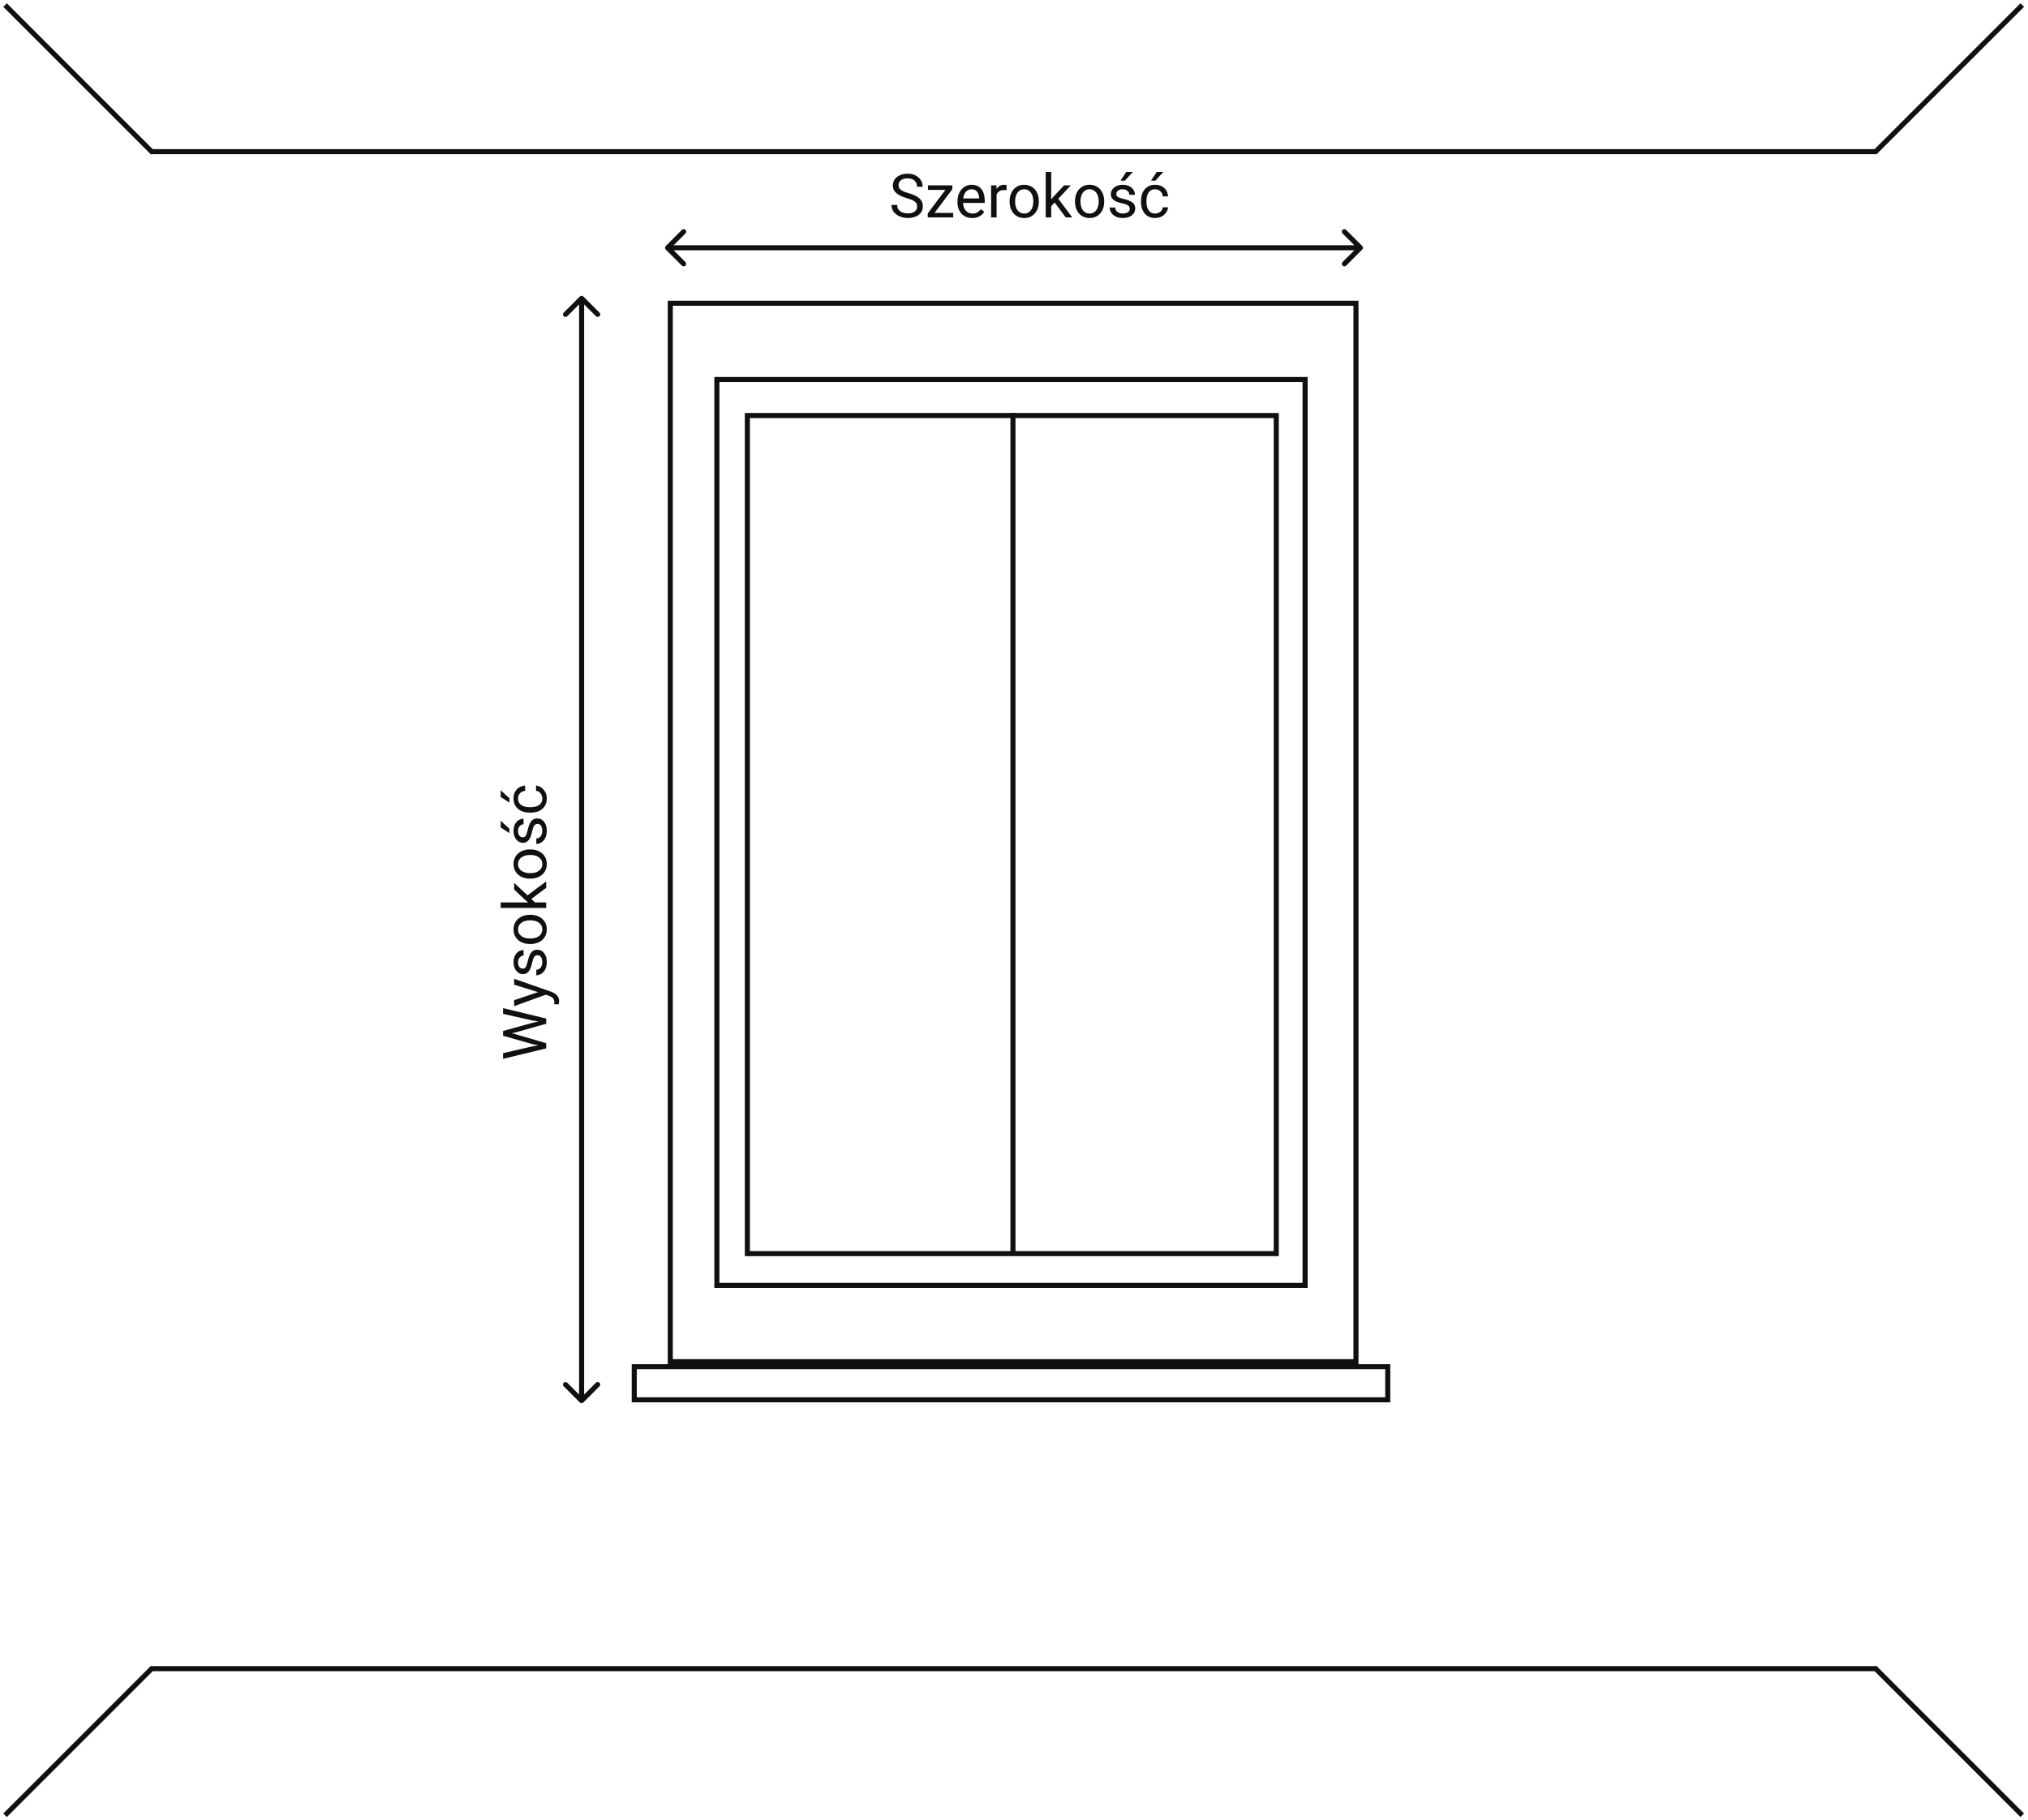 <svg width="401" height="360" viewBox="0 0 401 360" fill="none" xmlns="http://www.w3.org/2000/svg">
<path d="M115.354 58.646C115.158 58.451 114.842 58.451 114.646 58.646L111.464 61.828C111.269 62.024 111.269 62.34 111.464 62.535C111.66 62.731 111.976 62.731 112.172 62.535L115 59.707L117.828 62.535C118.024 62.731 118.34 62.731 118.536 62.535C118.731 62.34 118.731 62.024 118.536 61.828L115.354 58.646ZM114.646 277.354C114.842 277.549 115.158 277.549 115.354 277.354L118.536 274.172C118.731 273.976 118.731 273.66 118.536 273.464C118.34 273.269 118.024 273.269 117.828 273.464L115 276.293L112.172 273.464C111.976 273.269 111.66 273.269 111.464 273.464C111.269 273.66 111.269 273.976 111.464 274.172L114.646 277.354ZM114.5 59L114.5 277L115.5 277L115.5 59L114.5 59Z" fill="#101010"/>
<path d="M105.422 206.53L99.469 204.837V204.016L101.783 204.491L108 206.313V207.128L105.422 206.53ZM99.469 208.282L105.305 206.934L108 206.53V207.339L99.469 209.407V208.282ZM105.299 201.825L99.469 200.506V199.376L108 201.438V202.247L105.299 201.825ZM99.469 203.893L105.422 202.247L108 201.649V202.464L101.783 204.221L99.469 204.702V203.893ZM107.344 196.505L101.66 194.741V193.581L108.979 196.124C109.135 196.182 109.303 196.26 109.482 196.358C109.666 196.452 109.84 196.573 110.004 196.721C110.168 196.87 110.301 197.049 110.402 197.26C110.508 197.467 110.561 197.715 110.561 198.005C110.561 198.09 110.549 198.2 110.525 198.333C110.502 198.465 110.482 198.559 110.467 198.614L109.588 198.62C109.592 198.589 109.596 198.54 109.6 198.473C109.607 198.403 109.611 198.354 109.611 198.327C109.611 198.081 109.578 197.872 109.512 197.7C109.449 197.528 109.342 197.383 109.189 197.266C109.041 197.145 108.836 197.042 108.574 196.956L107.344 196.505ZM101.66 197.799L106.582 196.153L107.725 195.872L108.123 196.651L101.66 198.983V197.799ZM106.318 188.911C106.162 188.911 106.018 188.946 105.885 189.016C105.748 189.083 105.625 189.221 105.516 189.432C105.402 189.639 105.305 189.952 105.223 190.37C105.148 190.721 105.061 191.04 104.959 191.325C104.857 191.606 104.734 191.846 104.59 192.046C104.445 192.241 104.275 192.391 104.08 192.497C103.885 192.602 103.656 192.655 103.395 192.655C103.145 192.655 102.908 192.6 102.686 192.491C102.463 192.378 102.266 192.219 102.094 192.016C101.922 191.809 101.787 191.561 101.689 191.272C101.592 190.983 101.543 190.661 101.543 190.305C101.543 189.797 101.633 189.364 101.812 189.005C101.992 188.645 102.232 188.37 102.533 188.178C102.83 187.987 103.16 187.891 103.523 187.891V188.975C103.348 188.975 103.178 189.028 103.014 189.133C102.846 189.235 102.707 189.385 102.598 189.585C102.488 189.78 102.434 190.02 102.434 190.305C102.434 190.606 102.48 190.85 102.574 191.038C102.664 191.221 102.779 191.356 102.92 191.442C103.061 191.524 103.209 191.565 103.365 191.565C103.482 191.565 103.588 191.546 103.682 191.506C103.771 191.464 103.855 191.389 103.934 191.284C104.008 191.178 104.078 191.03 104.145 190.839C104.211 190.647 104.277 190.403 104.344 190.106C104.461 189.587 104.602 189.159 104.766 188.823C104.93 188.487 105.131 188.237 105.369 188.073C105.607 187.909 105.896 187.827 106.236 187.827C106.514 187.827 106.768 187.885 106.998 188.003C107.229 188.116 107.428 188.282 107.596 188.501C107.76 188.715 107.889 188.973 107.982 189.274C108.072 189.571 108.117 189.905 108.117 190.276C108.117 190.835 108.018 191.307 107.818 191.694C107.619 192.081 107.361 192.374 107.045 192.573C106.729 192.772 106.395 192.872 106.043 192.872V191.782C106.34 191.766 106.576 191.68 106.752 191.524C106.924 191.368 107.047 191.176 107.121 190.95C107.191 190.723 107.227 190.499 107.227 190.276C107.227 189.979 107.188 189.731 107.109 189.532C107.031 189.329 106.924 189.174 106.787 189.069C106.65 188.964 106.494 188.911 106.318 188.911ZM104.9 186.69H104.766C104.309 186.69 103.885 186.624 103.494 186.491C103.1 186.358 102.758 186.167 102.469 185.917C102.176 185.667 101.949 185.364 101.789 185.008C101.625 184.653 101.543 184.255 101.543 183.813C101.543 183.368 101.625 182.967 101.789 182.612C101.949 182.253 102.176 181.948 102.469 181.698C102.758 181.444 103.1 181.251 103.494 181.118C103.885 180.985 104.309 180.919 104.766 180.919H104.9C105.357 180.919 105.781 180.985 106.172 181.118C106.562 181.251 106.904 181.444 107.197 181.698C107.486 181.948 107.713 182.251 107.877 182.606C108.037 182.958 108.117 183.356 108.117 183.801C108.117 184.247 108.037 184.647 107.877 185.003C107.713 185.358 107.486 185.663 107.197 185.917C106.904 186.167 106.562 186.358 106.172 186.491C105.781 186.624 105.357 186.69 104.9 186.69ZM104.766 185.606H104.9C105.217 185.606 105.516 185.569 105.797 185.495C106.074 185.421 106.32 185.309 106.535 185.161C106.75 185.008 106.92 184.819 107.045 184.592C107.166 184.366 107.227 184.102 107.227 183.801C107.227 183.505 107.166 183.245 107.045 183.022C106.92 182.796 106.75 182.608 106.535 182.46C106.32 182.311 106.074 182.2 105.797 182.126C105.516 182.047 105.217 182.008 104.9 182.008H104.766C104.453 182.008 104.158 182.047 103.881 182.126C103.6 182.2 103.352 182.313 103.137 182.465C102.918 182.614 102.746 182.801 102.621 183.028C102.496 183.251 102.434 183.512 102.434 183.813C102.434 184.11 102.496 184.372 102.621 184.598C102.746 184.821 102.918 185.008 103.137 185.161C103.352 185.309 103.6 185.421 103.881 185.495C104.158 185.569 104.453 185.606 104.766 185.606ZM99 178.469H108V179.559H99V178.469ZM101.66 174.596L104.619 177.362L106.225 178.909L105.07 178.997L103.746 177.889L101.66 175.921V174.596ZM108 175.587L104.977 177.848L104.01 177.286L108 174.309V175.587ZM104.9 173.764H104.766C104.309 173.764 103.885 173.698 103.494 173.565C103.1 173.432 102.758 173.241 102.469 172.991C102.176 172.741 101.949 172.438 101.789 172.083C101.625 171.727 101.543 171.329 101.543 170.887C101.543 170.442 101.625 170.042 101.789 169.686C101.949 169.327 102.176 169.022 102.469 168.772C102.758 168.518 103.1 168.325 103.494 168.192C103.885 168.059 104.309 167.993 104.766 167.993H104.9C105.357 167.993 105.781 168.059 106.172 168.192C106.562 168.325 106.904 168.518 107.197 168.772C107.486 169.022 107.713 169.325 107.877 169.68C108.037 170.032 108.117 170.43 108.117 170.876C108.117 171.321 108.037 171.721 107.877 172.077C107.713 172.432 107.486 172.737 107.197 172.991C106.904 173.241 106.562 173.432 106.172 173.565C105.781 173.698 105.357 173.764 104.9 173.764ZM104.766 172.68H104.9C105.217 172.68 105.516 172.643 105.797 172.569C106.074 172.495 106.32 172.383 106.535 172.235C106.75 172.083 106.92 171.893 107.045 171.667C107.166 171.44 107.227 171.176 107.227 170.876C107.227 170.579 107.166 170.319 107.045 170.096C106.92 169.87 106.75 169.682 106.535 169.534C106.32 169.385 106.074 169.274 105.797 169.2C105.516 169.122 105.217 169.083 104.9 169.083H104.766C104.453 169.083 104.158 169.122 103.881 169.2C103.6 169.274 103.352 169.387 103.137 169.54C102.918 169.688 102.746 169.876 102.621 170.102C102.496 170.325 102.434 170.587 102.434 170.887C102.434 171.184 102.496 171.446 102.621 171.672C102.746 171.895 102.918 172.083 103.137 172.235C103.352 172.383 103.6 172.495 103.881 172.569C104.158 172.643 104.453 172.68 104.766 172.68ZM106.318 162.942C106.162 162.942 106.018 162.977 105.885 163.047C105.748 163.114 105.625 163.253 105.516 163.464C105.402 163.671 105.305 163.983 105.223 164.401C105.148 164.753 105.061 165.071 104.959 165.356C104.857 165.637 104.734 165.878 104.59 166.077C104.445 166.272 104.275 166.422 104.08 166.528C103.885 166.633 103.656 166.686 103.395 166.686C103.145 166.686 102.908 166.631 102.686 166.522C102.463 166.409 102.266 166.251 102.094 166.047C101.922 165.84 101.787 165.592 101.689 165.303C101.592 165.014 101.543 164.692 101.543 164.337C101.543 163.829 101.633 163.395 101.812 163.036C101.992 162.676 102.232 162.401 102.533 162.21C102.83 162.018 103.16 161.922 103.523 161.922V163.006C103.348 163.006 103.178 163.059 103.014 163.165C102.846 163.266 102.707 163.417 102.598 163.616C102.488 163.811 102.434 164.051 102.434 164.337C102.434 164.637 102.48 164.881 102.574 165.069C102.664 165.253 102.779 165.387 102.92 165.473C103.061 165.555 103.209 165.596 103.365 165.596C103.482 165.596 103.588 165.577 103.682 165.538C103.771 165.495 103.855 165.421 103.934 165.315C104.008 165.21 104.078 165.061 104.145 164.87C104.211 164.678 104.277 164.434 104.344 164.137C104.461 163.618 104.602 163.19 104.766 162.854C104.93 162.518 105.131 162.268 105.369 162.104C105.607 161.94 105.896 161.858 106.236 161.858C106.514 161.858 106.768 161.917 106.998 162.034C107.229 162.147 107.428 162.313 107.596 162.532C107.76 162.747 107.889 163.005 107.982 163.305C108.072 163.602 108.117 163.936 108.117 164.307C108.117 164.866 108.018 165.339 107.818 165.725C107.619 166.112 107.361 166.405 107.045 166.604C106.729 166.803 106.395 166.903 106.043 166.903V165.813C106.34 165.797 106.576 165.712 106.752 165.555C106.924 165.399 107.047 165.208 107.121 164.981C107.191 164.755 107.227 164.53 107.227 164.307C107.227 164.01 107.188 163.762 107.109 163.563C107.031 163.36 106.924 163.206 106.787 163.1C106.65 162.995 106.494 162.942 106.318 162.942ZM100.723 164.764L99 163.628V162.321L100.723 163.891V164.764ZM107.227 157.897C107.227 157.639 107.174 157.401 107.068 157.182C106.963 156.964 106.818 156.784 106.635 156.643C106.447 156.503 106.234 156.422 105.996 156.403V155.372C106.371 155.391 106.721 155.518 107.045 155.753C107.365 155.983 107.625 156.286 107.824 156.661C108.02 157.036 108.117 157.448 108.117 157.897C108.117 158.374 108.033 158.79 107.865 159.145C107.697 159.497 107.467 159.79 107.174 160.024C106.881 160.255 106.545 160.428 106.166 160.546C105.783 160.659 105.379 160.715 104.953 160.715H104.707C104.281 160.715 103.879 160.659 103.5 160.546C103.117 160.428 102.779 160.255 102.486 160.024C102.193 159.79 101.963 159.497 101.795 159.145C101.627 158.79 101.543 158.374 101.543 157.897C101.543 157.401 101.645 156.967 101.848 156.596C102.047 156.225 102.32 155.934 102.668 155.723C103.012 155.508 103.402 155.391 103.84 155.372V156.403C103.578 156.422 103.342 156.497 103.131 156.626C102.92 156.751 102.752 156.922 102.627 157.141C102.498 157.356 102.434 157.608 102.434 157.897C102.434 158.229 102.5 158.508 102.633 158.735C102.762 158.958 102.938 159.135 103.16 159.268C103.379 159.397 103.623 159.491 103.893 159.549C104.158 159.604 104.43 159.631 104.707 159.631H104.953C105.23 159.631 105.504 159.604 105.773 159.549C106.043 159.495 106.287 159.403 106.506 159.274C106.725 159.141 106.9 158.964 107.033 158.741C107.162 158.514 107.227 158.233 107.227 157.897ZM100.723 158.735L99 157.598V156.292L100.723 157.862V158.735Z" fill="#101010"/>
<path d="M131.646 48.646C131.451 48.842 131.451 49.158 131.646 49.354L134.828 52.535C135.024 52.731 135.34 52.731 135.536 52.535C135.731 52.34 135.731 52.024 135.536 51.828L132.707 49L135.536 46.172C135.731 45.976 135.731 45.66 135.536 45.465C135.34 45.269 135.024 45.269 134.828 45.465L131.646 48.646ZM269.354 49.353C269.549 49.158 269.549 48.842 269.354 48.646L266.172 45.465C265.976 45.269 265.66 45.269 265.464 45.465C265.269 45.66 265.269 45.976 265.464 46.172L268.293 49L265.464 51.828C265.269 52.024 265.269 52.34 265.464 52.535C265.66 52.731 265.976 52.731 266.172 52.535L269.354 49.353ZM132 49.5L269 49.5L269 48.5L132 48.5L132 49.5Z" fill="#101010"/>
<path d="M181.338 40.844C181.338 40.645 181.307 40.469 181.244 40.316C181.186 40.16 181.08 40.02 180.928 39.895C180.779 39.77 180.572 39.65 180.307 39.537C180.045 39.424 179.713 39.309 179.311 39.191C178.889 39.066 178.508 38.928 178.168 38.775C177.828 38.619 177.537 38.441 177.295 38.242C177.053 38.043 176.867 37.815 176.738 37.557C176.609 37.299 176.545 37.004 176.545 36.672C176.545 36.34 176.613 36.033 176.75 35.752C176.887 35.471 177.082 35.227 177.336 35.02C177.594 34.809 177.9 34.645 178.256 34.527C178.611 34.41 179.008 34.352 179.445 34.352C180.086 34.352 180.629 34.475 181.074 34.721C181.523 34.963 181.865 35.281 182.1 35.676C182.334 36.066 182.451 36.484 182.451 36.93H181.326C181.326 36.609 181.258 36.326 181.121 36.08C180.984 35.83 180.777 35.635 180.5 35.494C180.223 35.35 179.871 35.277 179.445 35.277C179.043 35.277 178.711 35.338 178.449 35.459C178.188 35.58 177.992 35.744 177.863 35.951C177.738 36.158 177.676 36.395 177.676 36.66C177.676 36.84 177.713 37.004 177.787 37.152C177.865 37.297 177.984 37.432 178.145 37.557C178.309 37.682 178.516 37.797 178.766 37.902C179.02 38.008 179.322 38.109 179.674 38.207C180.158 38.344 180.576 38.496 180.928 38.664C181.279 38.832 181.568 39.022 181.795 39.232C182.025 39.44 182.195 39.676 182.305 39.941C182.418 40.203 182.475 40.5 182.475 40.832C182.475 41.18 182.404 41.494 182.264 41.775C182.123 42.057 181.922 42.297 181.66 42.496C181.398 42.695 181.084 42.85 180.717 42.959C180.354 43.065 179.947 43.117 179.498 43.117C179.104 43.117 178.715 43.062 178.332 42.953C177.953 42.844 177.607 42.68 177.295 42.461C176.986 42.242 176.738 41.973 176.551 41.652C176.367 41.328 176.275 40.953 176.275 40.527H177.4C177.4 40.82 177.457 41.072 177.57 41.283C177.684 41.49 177.838 41.662 178.033 41.799C178.232 41.935 178.457 42.037 178.707 42.103C178.961 42.166 179.225 42.197 179.498 42.197C179.893 42.197 180.227 42.143 180.5 42.033C180.773 41.924 180.98 41.768 181.121 41.565C181.266 41.361 181.338 41.121 181.338 40.844ZM188.475 42.109V43H183.863V42.109H188.475ZM188.305 37.428L184.109 43H183.447V42.203L187.613 36.66H188.305V37.428ZM187.824 36.66V37.557H183.494V36.66H187.824ZM192.242 43.117C191.801 43.117 191.4 43.043 191.041 42.895C190.686 42.742 190.379 42.529 190.121 42.256C189.867 41.982 189.672 41.658 189.535 41.283C189.398 40.908 189.33 40.498 189.33 40.053V39.807C189.33 39.291 189.406 38.832 189.559 38.43C189.711 38.023 189.918 37.68 190.18 37.398C190.441 37.117 190.738 36.904 191.07 36.76C191.402 36.615 191.746 36.543 192.102 36.543C192.555 36.543 192.945 36.621 193.273 36.777C193.605 36.934 193.877 37.152 194.088 37.434C194.299 37.711 194.455 38.039 194.557 38.418C194.658 38.793 194.709 39.203 194.709 39.648V40.135H189.975V39.25H193.625V39.168C193.609 38.887 193.551 38.613 193.449 38.348C193.352 38.082 193.195 37.863 192.98 37.691C192.766 37.52 192.473 37.434 192.102 37.434C191.855 37.434 191.629 37.486 191.422 37.592C191.215 37.693 191.037 37.846 190.889 38.049C190.74 38.252 190.625 38.5 190.543 38.793C190.461 39.086 190.42 39.424 190.42 39.807V40.053C190.42 40.353 190.461 40.637 190.543 40.902C190.629 41.164 190.752 41.395 190.912 41.594C191.076 41.793 191.273 41.949 191.504 42.062C191.738 42.176 192.004 42.232 192.301 42.232C192.684 42.232 193.008 42.154 193.273 41.998C193.539 41.842 193.771 41.633 193.971 41.371L194.627 41.893C194.49 42.1 194.316 42.297 194.105 42.484C193.895 42.672 193.635 42.824 193.326 42.941C193.021 43.059 192.66 43.117 192.242 43.117ZM197.059 37.656V43H195.975V36.66H197.029L197.059 37.656ZM199.039 36.625L199.033 37.633C198.943 37.613 198.857 37.602 198.775 37.598C198.697 37.59 198.607 37.586 198.506 37.586C198.256 37.586 198.035 37.625 197.844 37.703C197.652 37.781 197.49 37.891 197.357 38.031C197.225 38.172 197.119 38.34 197.041 38.535C196.967 38.727 196.918 38.938 196.895 39.168L196.59 39.344C196.59 38.961 196.627 38.602 196.701 38.266C196.779 37.93 196.898 37.633 197.059 37.375C197.219 37.113 197.422 36.91 197.668 36.766C197.918 36.617 198.215 36.543 198.559 36.543C198.637 36.543 198.727 36.553 198.828 36.572C198.93 36.588 199 36.605 199.039 36.625ZM199.637 39.9V39.766C199.637 39.309 199.703 38.885 199.836 38.494C199.969 38.1 200.16 37.758 200.41 37.469C200.66 37.176 200.963 36.949 201.318 36.789C201.674 36.625 202.072 36.543 202.514 36.543C202.959 36.543 203.359 36.625 203.715 36.789C204.074 36.949 204.379 37.176 204.629 37.469C204.883 37.758 205.076 38.1 205.209 38.494C205.342 38.885 205.408 39.309 205.408 39.766V39.9C205.408 40.357 205.342 40.781 205.209 41.172C205.076 41.562 204.883 41.904 204.629 42.197C204.379 42.486 204.076 42.713 203.721 42.877C203.369 43.037 202.971 43.117 202.525 43.117C202.08 43.117 201.68 43.037 201.324 42.877C200.969 42.713 200.664 42.486 200.41 42.197C200.16 41.904 199.969 41.562 199.836 41.172C199.703 40.781 199.637 40.357 199.637 39.9ZM200.721 39.766V39.9C200.721 40.217 200.758 40.516 200.832 40.797C200.906 41.074 201.018 41.32 201.166 41.535C201.318 41.75 201.508 41.92 201.734 42.045C201.961 42.166 202.225 42.227 202.525 42.227C202.822 42.227 203.082 42.166 203.305 42.045C203.531 41.92 203.719 41.75 203.867 41.535C204.016 41.32 204.127 41.074 204.201 40.797C204.279 40.516 204.318 40.217 204.318 39.9V39.766C204.318 39.453 204.279 39.158 204.201 38.881C204.127 38.6 204.014 38.352 203.861 38.137C203.713 37.918 203.525 37.746 203.299 37.621C203.076 37.496 202.814 37.434 202.514 37.434C202.217 37.434 201.955 37.496 201.729 37.621C201.506 37.746 201.318 37.918 201.166 38.137C201.018 38.352 200.906 38.6 200.832 38.881C200.758 39.158 200.721 39.453 200.721 39.766ZM207.857 34V43H206.768V34H207.857ZM211.73 36.66L208.965 39.619L207.418 41.225L207.33 40.07L208.438 38.746L210.406 36.66H211.73ZM210.74 43L208.479 39.977L209.041 39.01L212.018 43H210.74ZM212.562 39.9V39.766C212.562 39.309 212.629 38.885 212.762 38.494C212.895 38.1 213.086 37.758 213.336 37.469C213.586 37.176 213.889 36.949 214.244 36.789C214.6 36.625 214.998 36.543 215.439 36.543C215.885 36.543 216.285 36.625 216.641 36.789C217 36.949 217.305 37.176 217.555 37.469C217.809 37.758 218.002 38.1 218.135 38.494C218.268 38.885 218.334 39.309 218.334 39.766V39.9C218.334 40.357 218.268 40.781 218.135 41.172C218.002 41.562 217.809 41.904 217.555 42.197C217.305 42.486 217.002 42.713 216.646 42.877C216.295 43.037 215.896 43.117 215.451 43.117C215.006 43.117 214.605 43.037 214.25 42.877C213.895 42.713 213.59 42.486 213.336 42.197C213.086 41.904 212.895 41.562 212.762 41.172C212.629 40.781 212.562 40.357 212.562 39.9ZM213.646 39.766V39.9C213.646 40.217 213.684 40.516 213.758 40.797C213.832 41.074 213.943 41.32 214.092 41.535C214.244 41.75 214.434 41.92 214.66 42.045C214.887 42.166 215.15 42.227 215.451 42.227C215.748 42.227 216.008 42.166 216.23 42.045C216.457 41.92 216.645 41.75 216.793 41.535C216.941 41.32 217.053 41.074 217.127 40.797C217.205 40.516 217.244 40.217 217.244 39.9V39.766C217.244 39.453 217.205 39.158 217.127 38.881C217.053 38.6 216.939 38.352 216.787 38.137C216.639 37.918 216.451 37.746 216.225 37.621C216.002 37.496 215.74 37.434 215.439 37.434C215.143 37.434 214.881 37.496 214.654 37.621C214.432 37.746 214.244 37.918 214.092 38.137C213.943 38.352 213.832 38.6 213.758 38.881C213.684 39.158 213.646 39.453 213.646 39.766ZM223.385 41.318C223.385 41.162 223.35 41.018 223.279 40.885C223.213 40.748 223.074 40.625 222.863 40.516C222.656 40.402 222.344 40.305 221.926 40.223C221.574 40.148 221.256 40.06 220.971 39.959C220.689 39.857 220.449 39.734 220.25 39.59C220.055 39.445 219.904 39.275 219.799 39.08C219.693 38.885 219.641 38.656 219.641 38.395C219.641 38.145 219.695 37.908 219.805 37.685C219.918 37.463 220.076 37.266 220.279 37.094C220.486 36.922 220.734 36.787 221.023 36.69C221.312 36.592 221.635 36.543 221.99 36.543C222.498 36.543 222.932 36.633 223.291 36.812C223.65 36.992 223.926 37.232 224.117 37.533C224.309 37.83 224.404 38.16 224.404 38.523H223.32C223.32 38.348 223.268 38.178 223.162 38.014C223.061 37.846 222.91 37.707 222.711 37.598C222.516 37.488 222.275 37.434 221.99 37.434C221.689 37.434 221.445 37.48 221.258 37.574C221.074 37.664 220.939 37.779 220.854 37.92C220.771 38.06 220.73 38.209 220.73 38.365C220.73 38.482 220.75 38.588 220.789 38.682C220.832 38.772 220.906 38.855 221.012 38.934C221.117 39.008 221.266 39.078 221.457 39.145C221.648 39.211 221.893 39.277 222.189 39.344C222.709 39.461 223.137 39.602 223.473 39.766C223.809 39.93 224.059 40.131 224.223 40.369C224.387 40.607 224.469 40.897 224.469 41.236C224.469 41.514 224.41 41.768 224.293 41.998C224.18 42.228 224.014 42.428 223.795 42.596C223.58 42.76 223.322 42.889 223.021 42.982C222.725 43.072 222.391 43.117 222.02 43.117C221.461 43.117 220.988 43.018 220.602 42.818C220.215 42.619 219.922 42.361 219.723 42.045C219.523 41.728 219.424 41.395 219.424 41.043H220.514C220.529 41.34 220.615 41.576 220.771 41.752C220.928 41.924 221.119 42.047 221.346 42.121C221.572 42.191 221.797 42.227 222.02 42.227C222.316 42.227 222.564 42.188 222.764 42.109C222.967 42.031 223.121 41.924 223.227 41.787C223.332 41.65 223.385 41.494 223.385 41.318ZM221.562 35.723L222.699 34H224.006L222.436 35.723H221.562ZM228.43 42.227C228.688 42.227 228.926 42.174 229.145 42.068C229.363 41.963 229.543 41.818 229.684 41.635C229.824 41.447 229.904 41.234 229.924 40.996H230.955C230.936 41.371 230.809 41.721 230.574 42.045C230.344 42.365 230.041 42.625 229.666 42.824C229.291 43.02 228.879 43.117 228.43 43.117C227.953 43.117 227.537 43.033 227.182 42.865C226.83 42.697 226.537 42.467 226.303 42.174C226.072 41.881 225.898 41.545 225.781 41.166C225.668 40.783 225.611 40.379 225.611 39.953V39.707C225.611 39.281 225.668 38.879 225.781 38.5C225.898 38.117 226.072 37.779 226.303 37.486C226.537 37.193 226.83 36.963 227.182 36.795C227.537 36.627 227.953 36.543 228.43 36.543C228.926 36.543 229.359 36.645 229.73 36.848C230.102 37.047 230.393 37.32 230.604 37.668C230.818 38.012 230.936 38.402 230.955 38.84H229.924C229.904 38.578 229.83 38.342 229.701 38.131C229.576 37.92 229.404 37.752 229.186 37.627C228.971 37.498 228.719 37.434 228.43 37.434C228.098 37.434 227.818 37.5 227.592 37.633C227.369 37.762 227.191 37.938 227.059 38.16C226.93 38.379 226.836 38.623 226.777 38.893C226.723 39.158 226.695 39.43 226.695 39.707V39.953C226.695 40.23 226.723 40.504 226.777 40.773C226.832 41.043 226.924 41.287 227.053 41.506C227.186 41.725 227.363 41.9 227.586 42.033C227.812 42.162 228.094 42.227 228.43 42.227ZM227.592 35.723L228.729 34H230.035L228.465 35.723H227.592Z" fill="#101010"/>
<path d="M1 359L29.993 330.007H370.87L399.863 359" stroke="#101010"/>
<path d="M1 1L29.993 29.993H370.87L399.863 1" stroke="#101010"/>
<rect x="147.777" y="82.177" width="104.58" height="165.749" stroke="#101010"/>
<rect x="141.75" y="75.054" width="116.311" height="179.156" stroke="#101010"/>
<rect x="132.535" y="59.971" width="135.583" height="209.321" stroke="#101010"/>
<rect x="125.412" y="270.293" width="148.99" height="6.541" stroke="#101010"/>
<path d="M200.295 81.677L200.295 248.006" stroke="#101010"/>
</svg>
